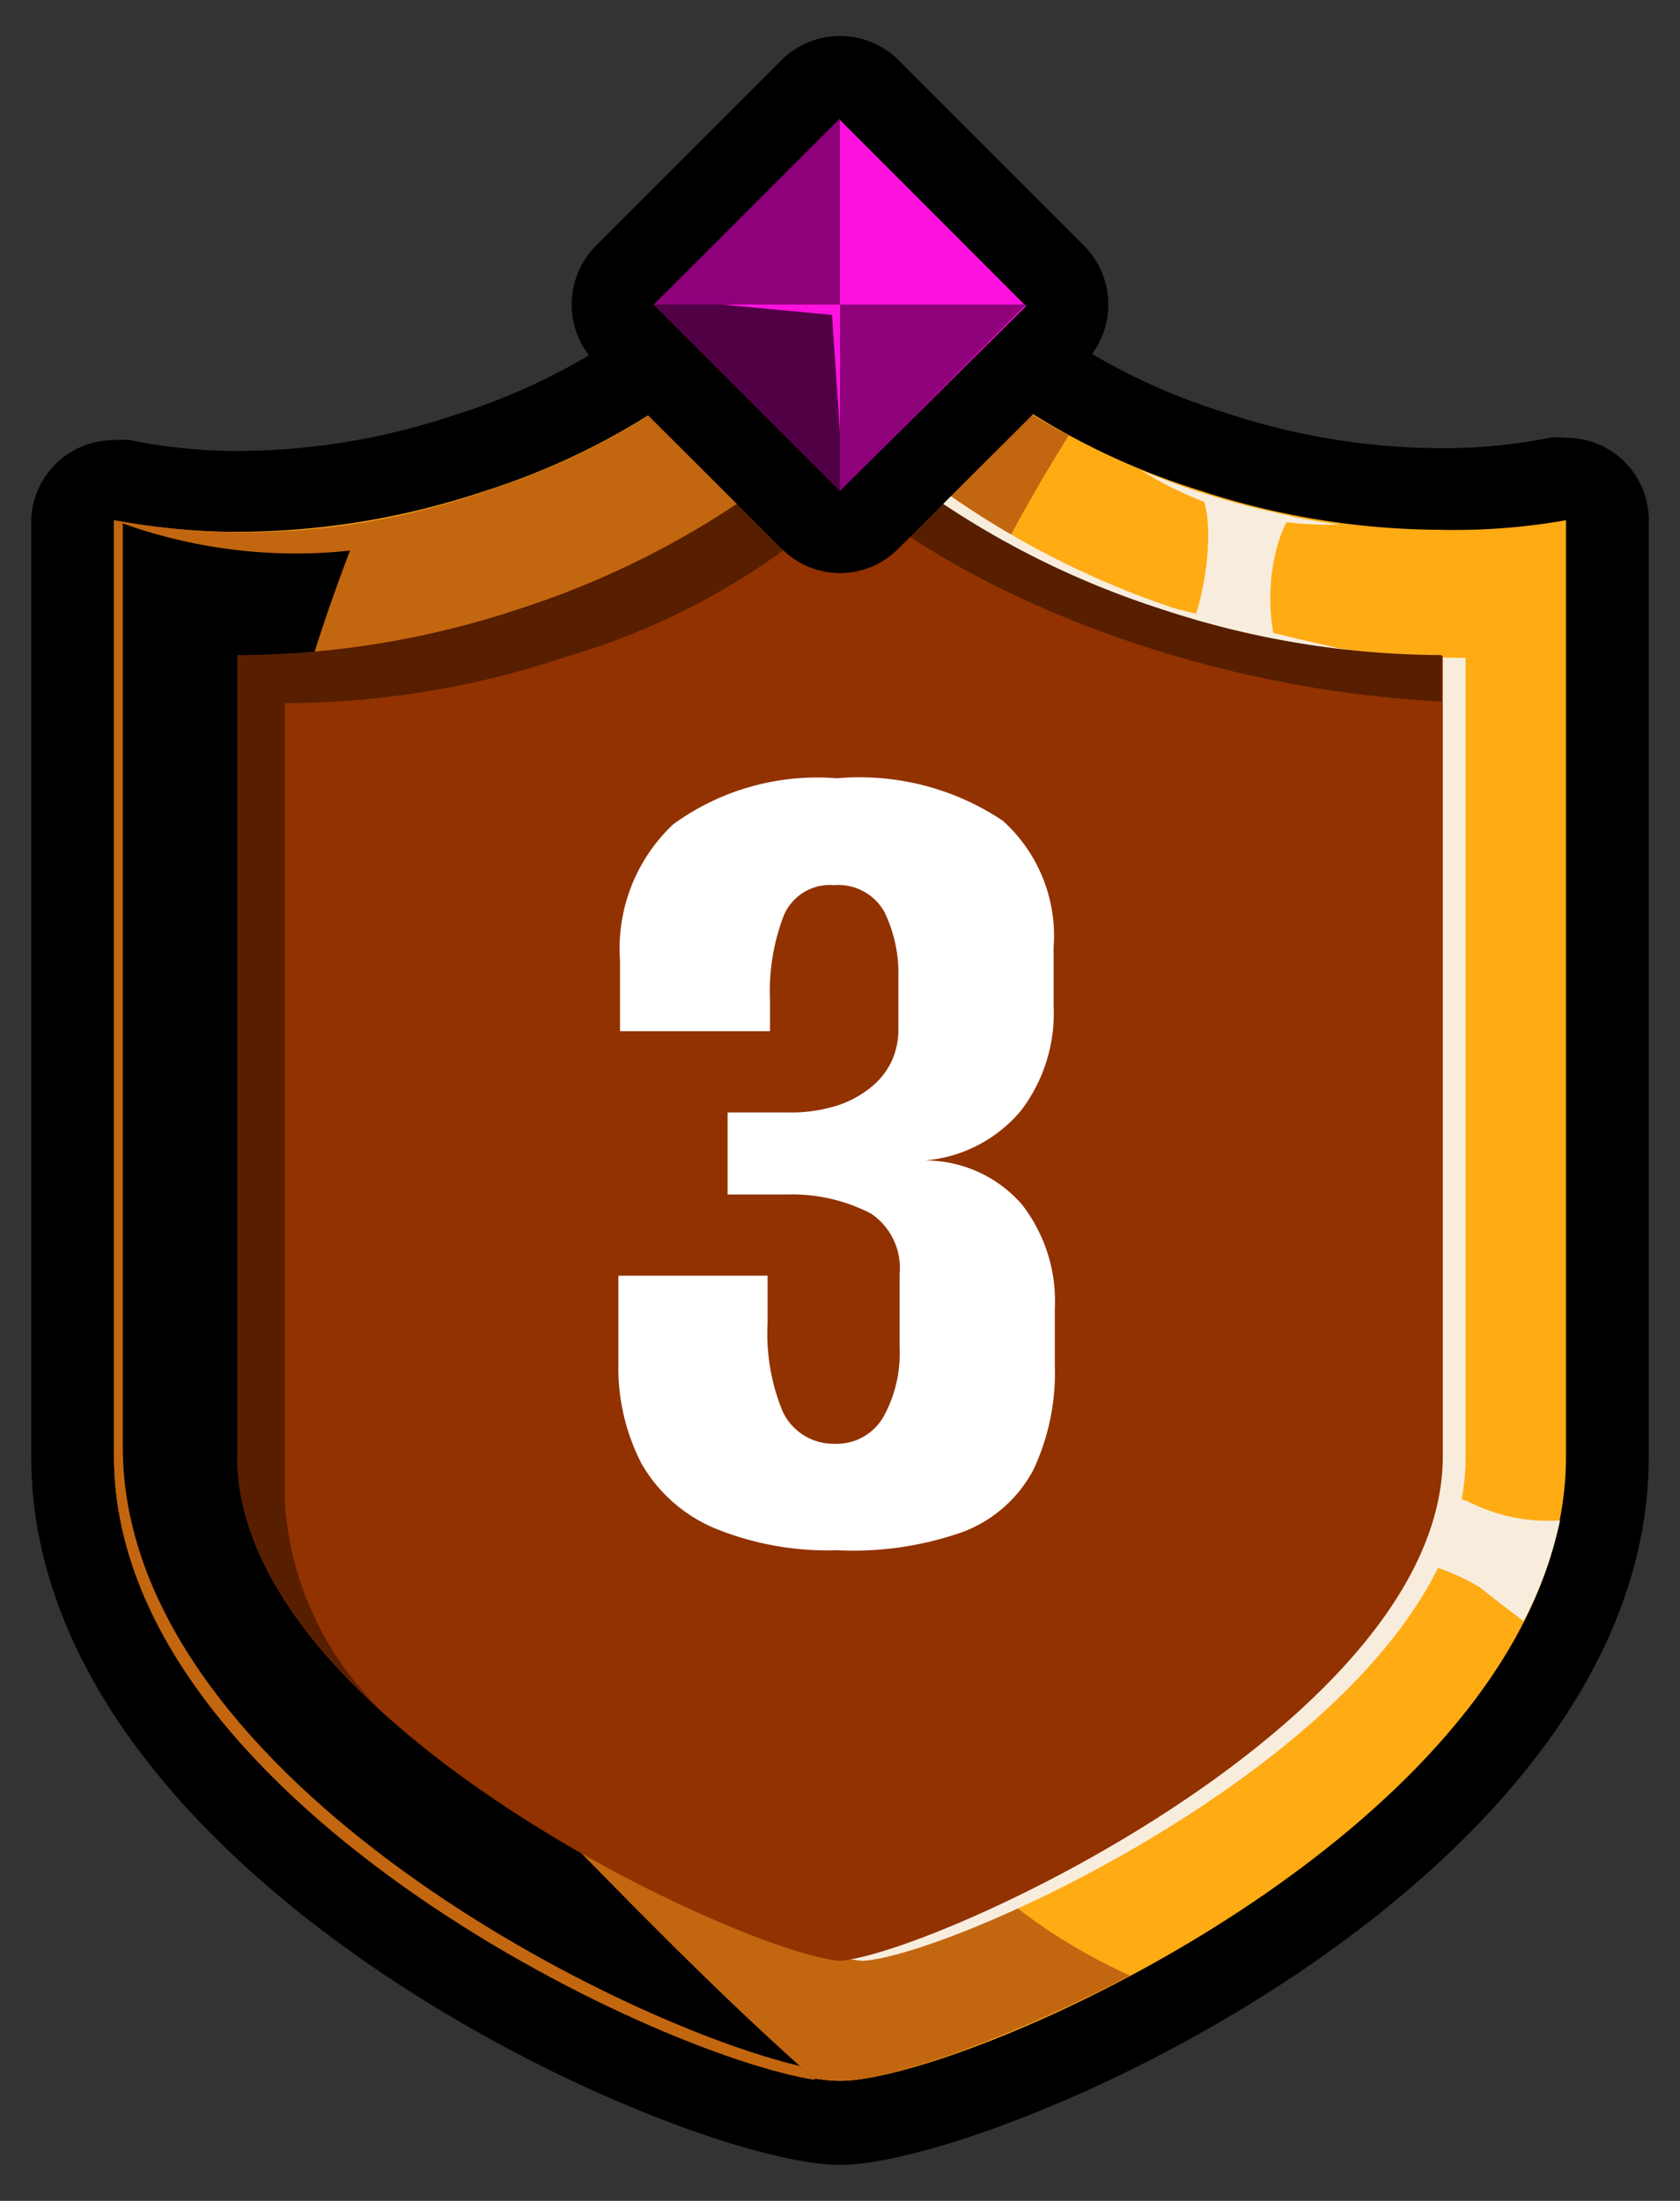 <svg id="Layer_1" data-name="Layer 1" xmlns="http://www.w3.org/2000/svg" viewBox="0 0 42 55"><rect x="0" y="0" width="42" height="55" fill="#333333" stroke="none"/><title>3</title><path d="M21,53.07c-3.3,0-19.18-6.7-19.18-16.68V13a1,1,0,0,1,.37-.8A1.06,1.06,0,0,1,2.85,12l.2,0a14.91,14.91,0,0,0,3,.29,18.43,18.43,0,0,0,5.74-1,17,17,0,0,0,7.74-5.09,1.06,1.06,0,0,1,.68-.38,7.08,7.08,0,0,1,1.68,0,1.06,1.06,0,0,1,.68.38,17,17,0,0,0,7.74,5.09,18.14,18.14,0,0,0,5.74,1A14.91,14.91,0,0,0,39,12l.2,0a1.06,1.06,0,0,1,.66.23,1,1,0,0,1,.37.8V36.39C40.18,46.37,24.3,53.07,21,53.07Z" style="fill:#ffab14"/><path d="M21,6.82a5.79,5.79,0,0,1,.72,0,17.85,17.85,0,0,0,8.22,5.42,19.43,19.43,0,0,0,6.06,1A16,16,0,0,0,39.15,13V36.39C39.15,45.36,24.24,52,21,52S2.85,45.36,2.85,36.39V13A16,16,0,0,0,6,13.29a19.43,19.43,0,0,0,6.06-1,17.85,17.85,0,0,0,8.22-5.42,5.79,5.79,0,0,1,.72,0m0-2.07h0a7.73,7.73,0,0,0-1,.06,2.08,2.08,0,0,0-1.36.74,15.82,15.82,0,0,1-7.27,4.77,17.19,17.19,0,0,1-5.41.9A13.48,13.48,0,0,1,3.26,11a2,2,0,0,0-.41,0A2.06,2.06,0,0,0,.78,13V36.39C.78,47,17.09,54.1,21,54.1S41.22,47,41.22,36.39V13a2.06,2.06,0,0,0-2.07-2.06,2,2,0,0,0-.41,0,13.48,13.48,0,0,1-2.74.26,17.19,17.19,0,0,1-5.41-.9,15.82,15.82,0,0,1-7.27-4.77A2.08,2.08,0,0,0,22,4.81a7.73,7.73,0,0,0-1-.06Z"/><path d="M38.89,38a4.34,4.34,0,0,1-2.19-.48A4.39,4.39,0,0,1,35,36.48a4.15,4.15,0,0,1-.44,1.4,4,4,0,0,1-.51,1h.06a5.63,5.63,0,0,1,2.86.77c.37.29.74.58,1.12.86A9.85,9.85,0,0,0,39,38Z" style="fill:#f8eddd"/><path d="M26.72,10.88a16.63,16.63,0,0,1-5-4,5.78,5.78,0,0,0-1.44,0,17.85,17.85,0,0,1-8.22,5.42,18.15,18.15,0,0,1-9.21.7V36.39C2.85,45.36,17.76,52,21,52c1.23,0,4.12-1,7.25-2.63C15,43.35,19.25,22.76,26.72,10.88Z" style="fill:#c36610"/><path d="M12.31,44.05C4.5,35.42,4.88,23.85,8.75,13.76A12.85,12.85,0,0,1,2.85,13V36.39c0,8.49,13.38,14.94,17.54,15.59C17.46,49.4,14.74,46.49,12.31,44.05Z"/><path d="M3.07,36.16V13.07L2.85,13V36.39c0,8.49,13.38,14.94,17.54,15.59L20,51.63C15.28,50.52,3.07,44.28,3.07,36.16Z" style="fill:#c36610"/><path d="M33.49,13.11a19.37,19.37,0,0,1-3.55-.83c-.49-.16-1-.35-1.43-.54A8.79,8.79,0,0,0,33.49,13.11Z" style="fill:#f8eddd"/><path d="M33.59,16.23c-2.85-.65-3.36-.84-5.44-1.31C30,15.87,31,16.75,33.59,16.23Z" style="fill:#f8eddd"/><path d="M31.63,17.21l1,.18c-1.2-1.08-1-3.57-.37-4.5A21,21,0,0,1,30,12.3c.52.81,0,4.07-1,4.37C29.88,16.84,30.75,17,31.63,17.21Z" style="fill:#f8eddd"/><path d="M21.57,49C19.18,48.87,6.5,43.07,6.5,36.44v-20h.07a22.38,22.38,0,0,0,7-1.17,22,22,0,0,0,8-4.62,22,22,0,0,0,8,4.62,22.43,22.43,0,0,0,7,1.17h.07v20C36.64,43.07,24,48.87,21.57,49Z" style="fill:#f8eddd"/><path d="M21,49C18.61,48.82,5.93,43,5.93,36.39v-20H6a22.37,22.37,0,0,0,7-1.16,21.91,21.91,0,0,0,8-4.63,21.91,21.91,0,0,0,8,4.63,22.41,22.41,0,0,0,7,1.16h.07v20C36.07,43,23.39,48.82,21,49Z" style="fill:#913200"/><path d="M7.12,37.57v-20h.07a22.14,22.14,0,0,0,7-1.17,17.55,17.55,0,0,0,7.13-4.09c2.16,2,7.81,4.87,14.72,5.22V16.37H36a22.41,22.41,0,0,1-7-1.16,21.91,21.91,0,0,1-8-4.63,21.91,21.91,0,0,1-8,4.63,22.37,22.37,0,0,1-7,1.16H5.93v20c0,2.29,1.52,4.48,3.6,6.38A8,8,0,0,1,7.12,37.57Z" style="fill:#571e00"/><path d="M21,13.29a1,1,0,0,1-.73-.3L15.62,8.34a1,1,0,0,1,0-1.46l4.65-4.65a1,1,0,0,1,1.46,0l4.65,4.65a1,1,0,0,1,0,1.46L21.73,13A1,1,0,0,1,21,13.29Z" style="fill:#ff12de"/><path d="M21,3l4.65,4.65L21,12.26,16.35,7.61,21,3M21,.9a2.06,2.06,0,0,0-1.46.6L14.89,6.15a2.08,2.08,0,0,0,0,2.92l4.65,4.64a2.05,2.05,0,0,0,2.92,0l4.65-4.64a2.08,2.08,0,0,0,0-2.92L22.46,1.5A2.06,2.06,0,0,0,21,.9Z"/><polygon points="21 2.96 21 7.61 25.65 7.61 21 12.26 16.35 7.61 21 2.96" style="fill:#8f007b"/><polygon points="21 7.61 21 12.26 16.35 7.61 21 7.61" style="fill:#520046"/><polygon points="21 7.61 21 10.82 20.8 7.87 18.05 7.61 20.77 7.61 21 7.61" style="fill:#ff12de"/><path d="M20.92,38.74a7.44,7.44,0,0,1-3.08-.56,3.82,3.82,0,0,1-1.8-1.6,5.21,5.21,0,0,1-.58-2.52V31.88h3.73v1.18a5.09,5.09,0,0,0,.38,2.22,1.4,1.4,0,0,0,1.28.8,1.35,1.35,0,0,0,1.24-.68,3.28,3.28,0,0,0,.4-1.73V31.84a1.64,1.64,0,0,0-.71-1.51,4.28,4.28,0,0,0-2.08-.48H18.19V27.8h1.54a3.83,3.83,0,0,0,1.16-.16,2.59,2.59,0,0,0,.86-.45,1.85,1.85,0,0,0,.55-.69,1.92,1.92,0,0,0,.16-.79V24.4a3.51,3.51,0,0,0-.35-1.61,1.32,1.32,0,0,0-1.26-.67,1.25,1.25,0,0,0-1.26.77A5.3,5.3,0,0,0,19.25,25v.77H15.5V24a4.26,4.26,0,0,1,1.33-3.4,6.11,6.11,0,0,1,4.09-1.15,6.44,6.44,0,0,1,4.15,1.06,3.87,3.87,0,0,1,1.27,3.17v1.45a4,4,0,0,1-.82,2.63A3.51,3.51,0,0,1,23.13,29a3.21,3.21,0,0,1,2.41,1.09,3.93,3.93,0,0,1,.83,2.63v1.38a5.69,5.69,0,0,1-.54,2.64,3.33,3.33,0,0,1-1.75,1.54A8.23,8.23,0,0,1,20.92,38.74Z" style="fill:#fff"/></svg>